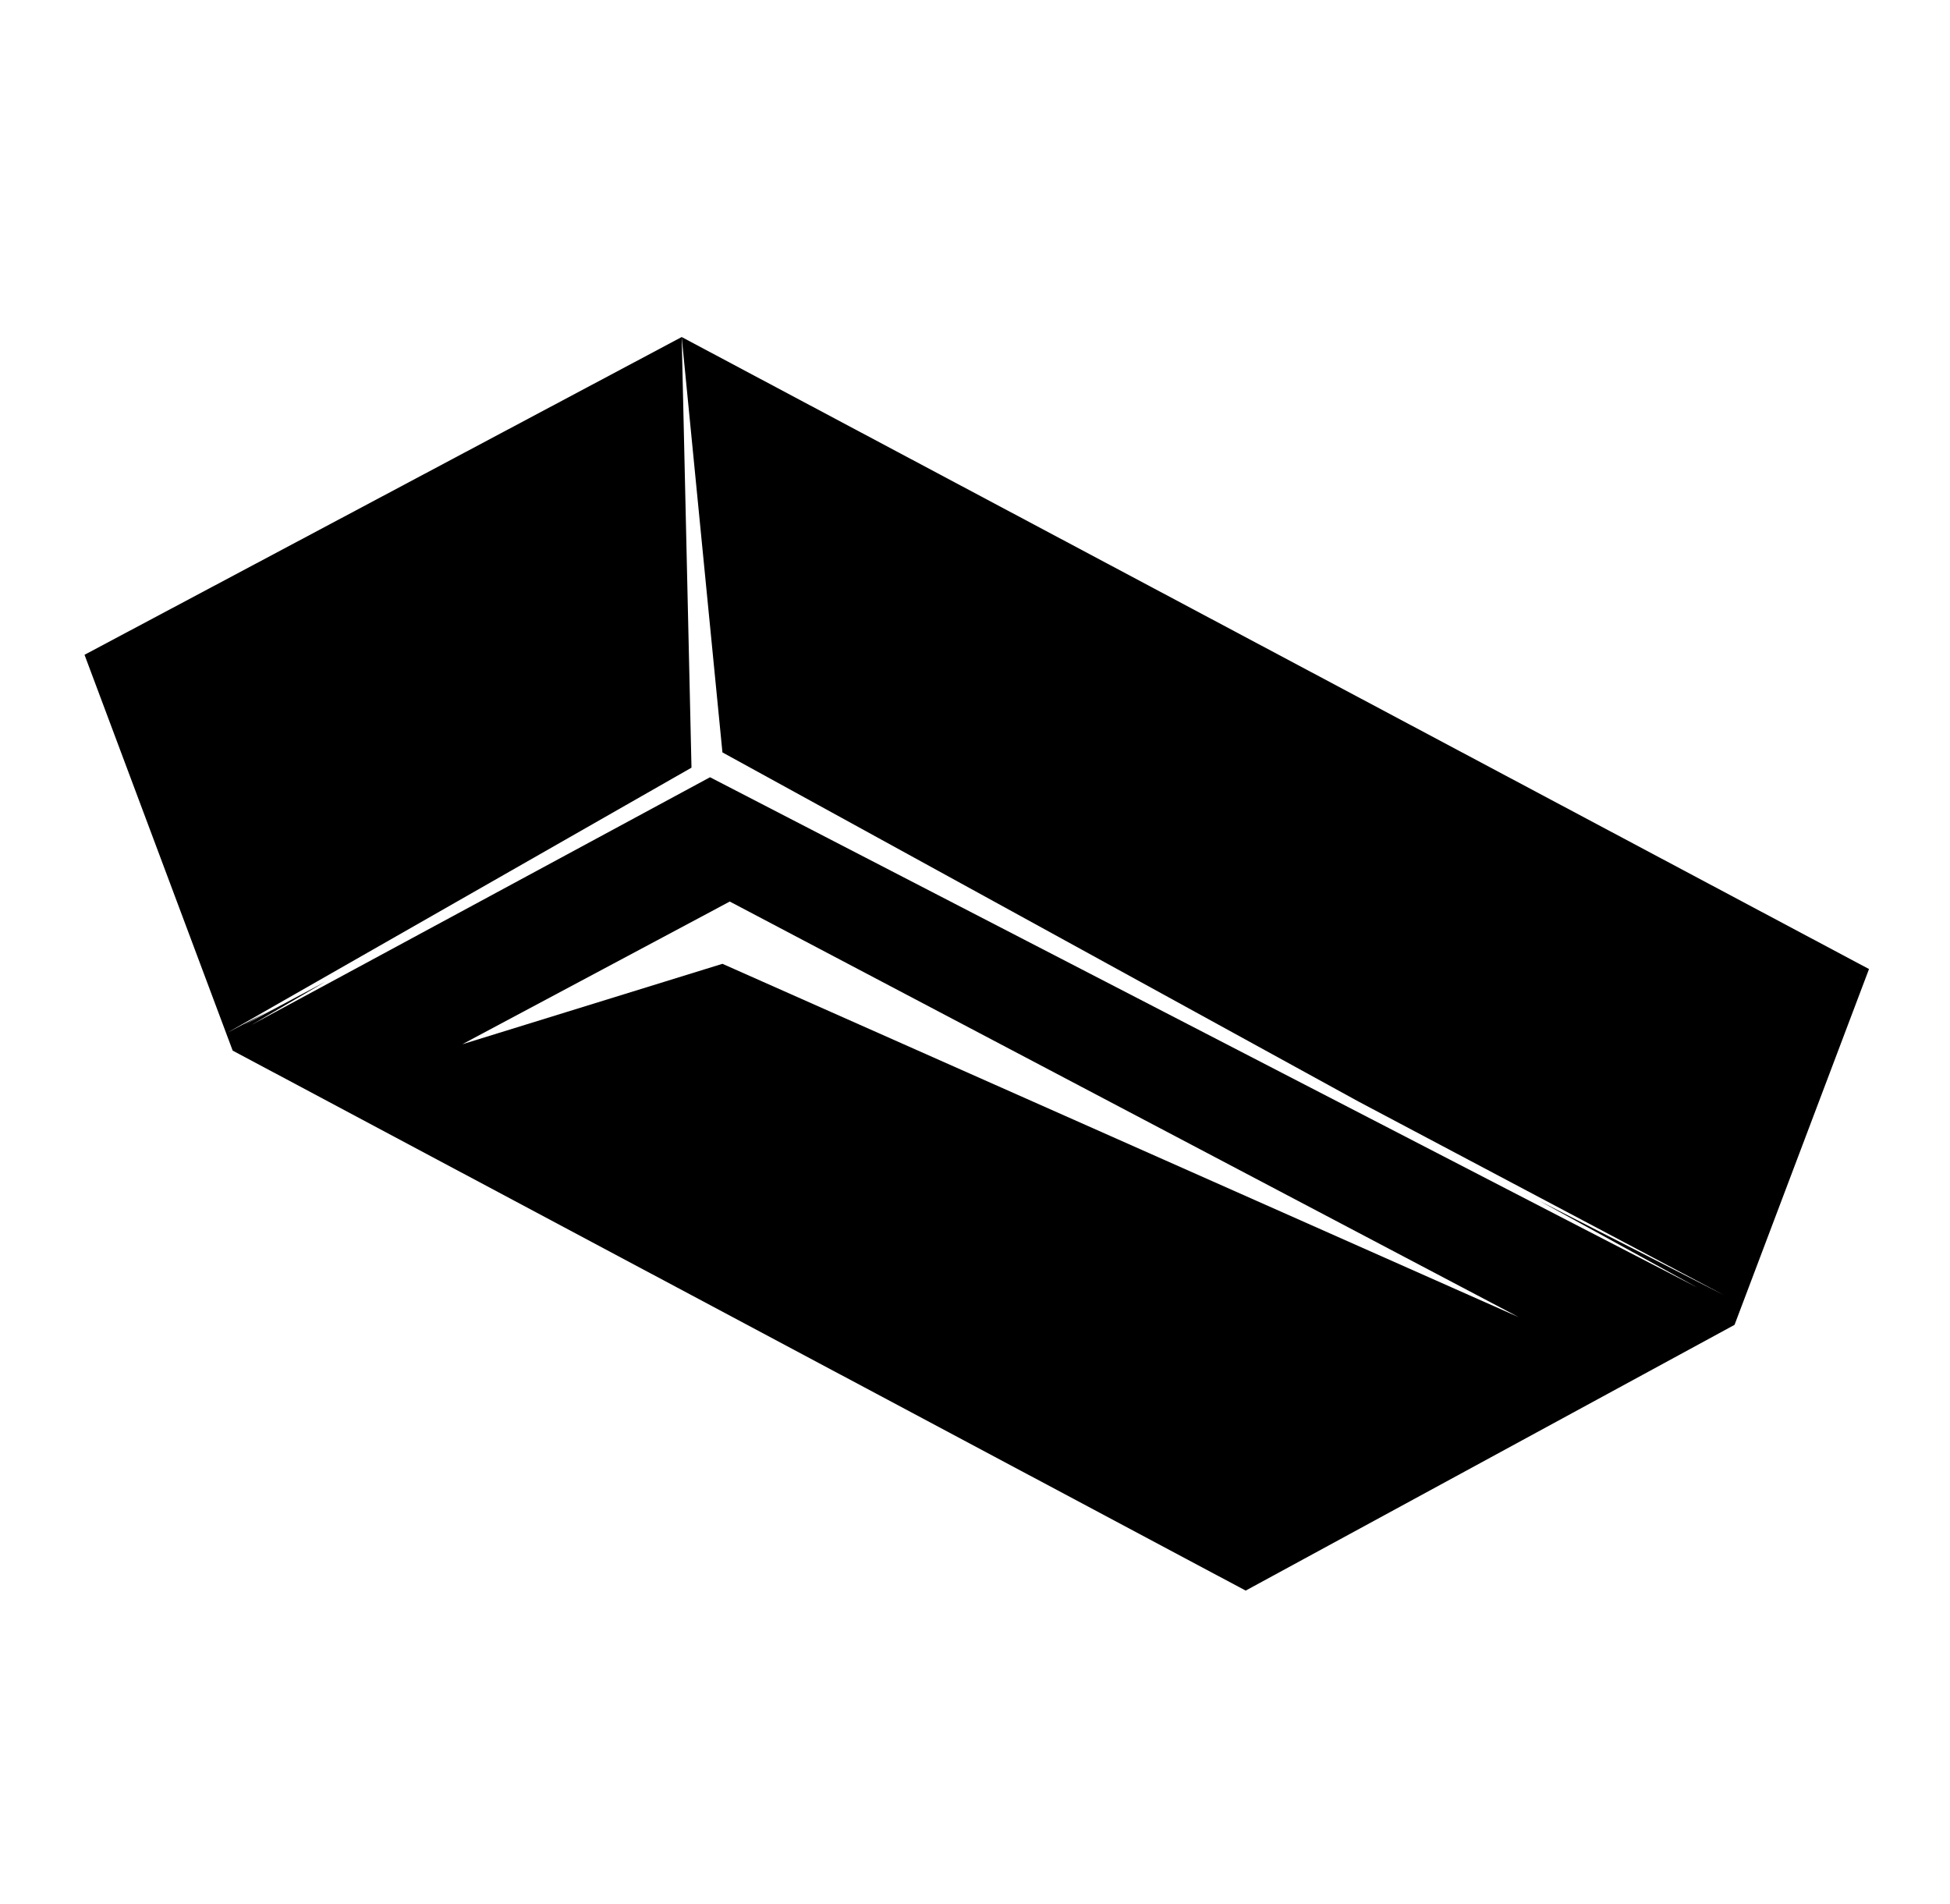 <svg xmlns="http://www.w3.org/2000/svg" viewBox="0 -64 1024 1000" style="transform: scaleY(-1);">
<path fill="currentColor" d="M372.855 344.146l-0.044 0.023-0.166 0.087zM981.472 444.866l-70.618 186.845-256.714 139.547-531.958-283.564-77.799-207.847 313.593-166.863 5.142 226.137-243.96 139.308 20.923-11.075-11.943 6.867 42.637-22.662-38.768 22.662 240.847-130.073 518.569 268.030-83.003-45.561 97.176 49.634-192.338-101.87-333.891-183.276-21.392-218.12 623.496 331.883zM383.217 409.423l-140.449 74.936 136.6-42.238 418.244 185.59-414.395-218.288z"/>
</svg>